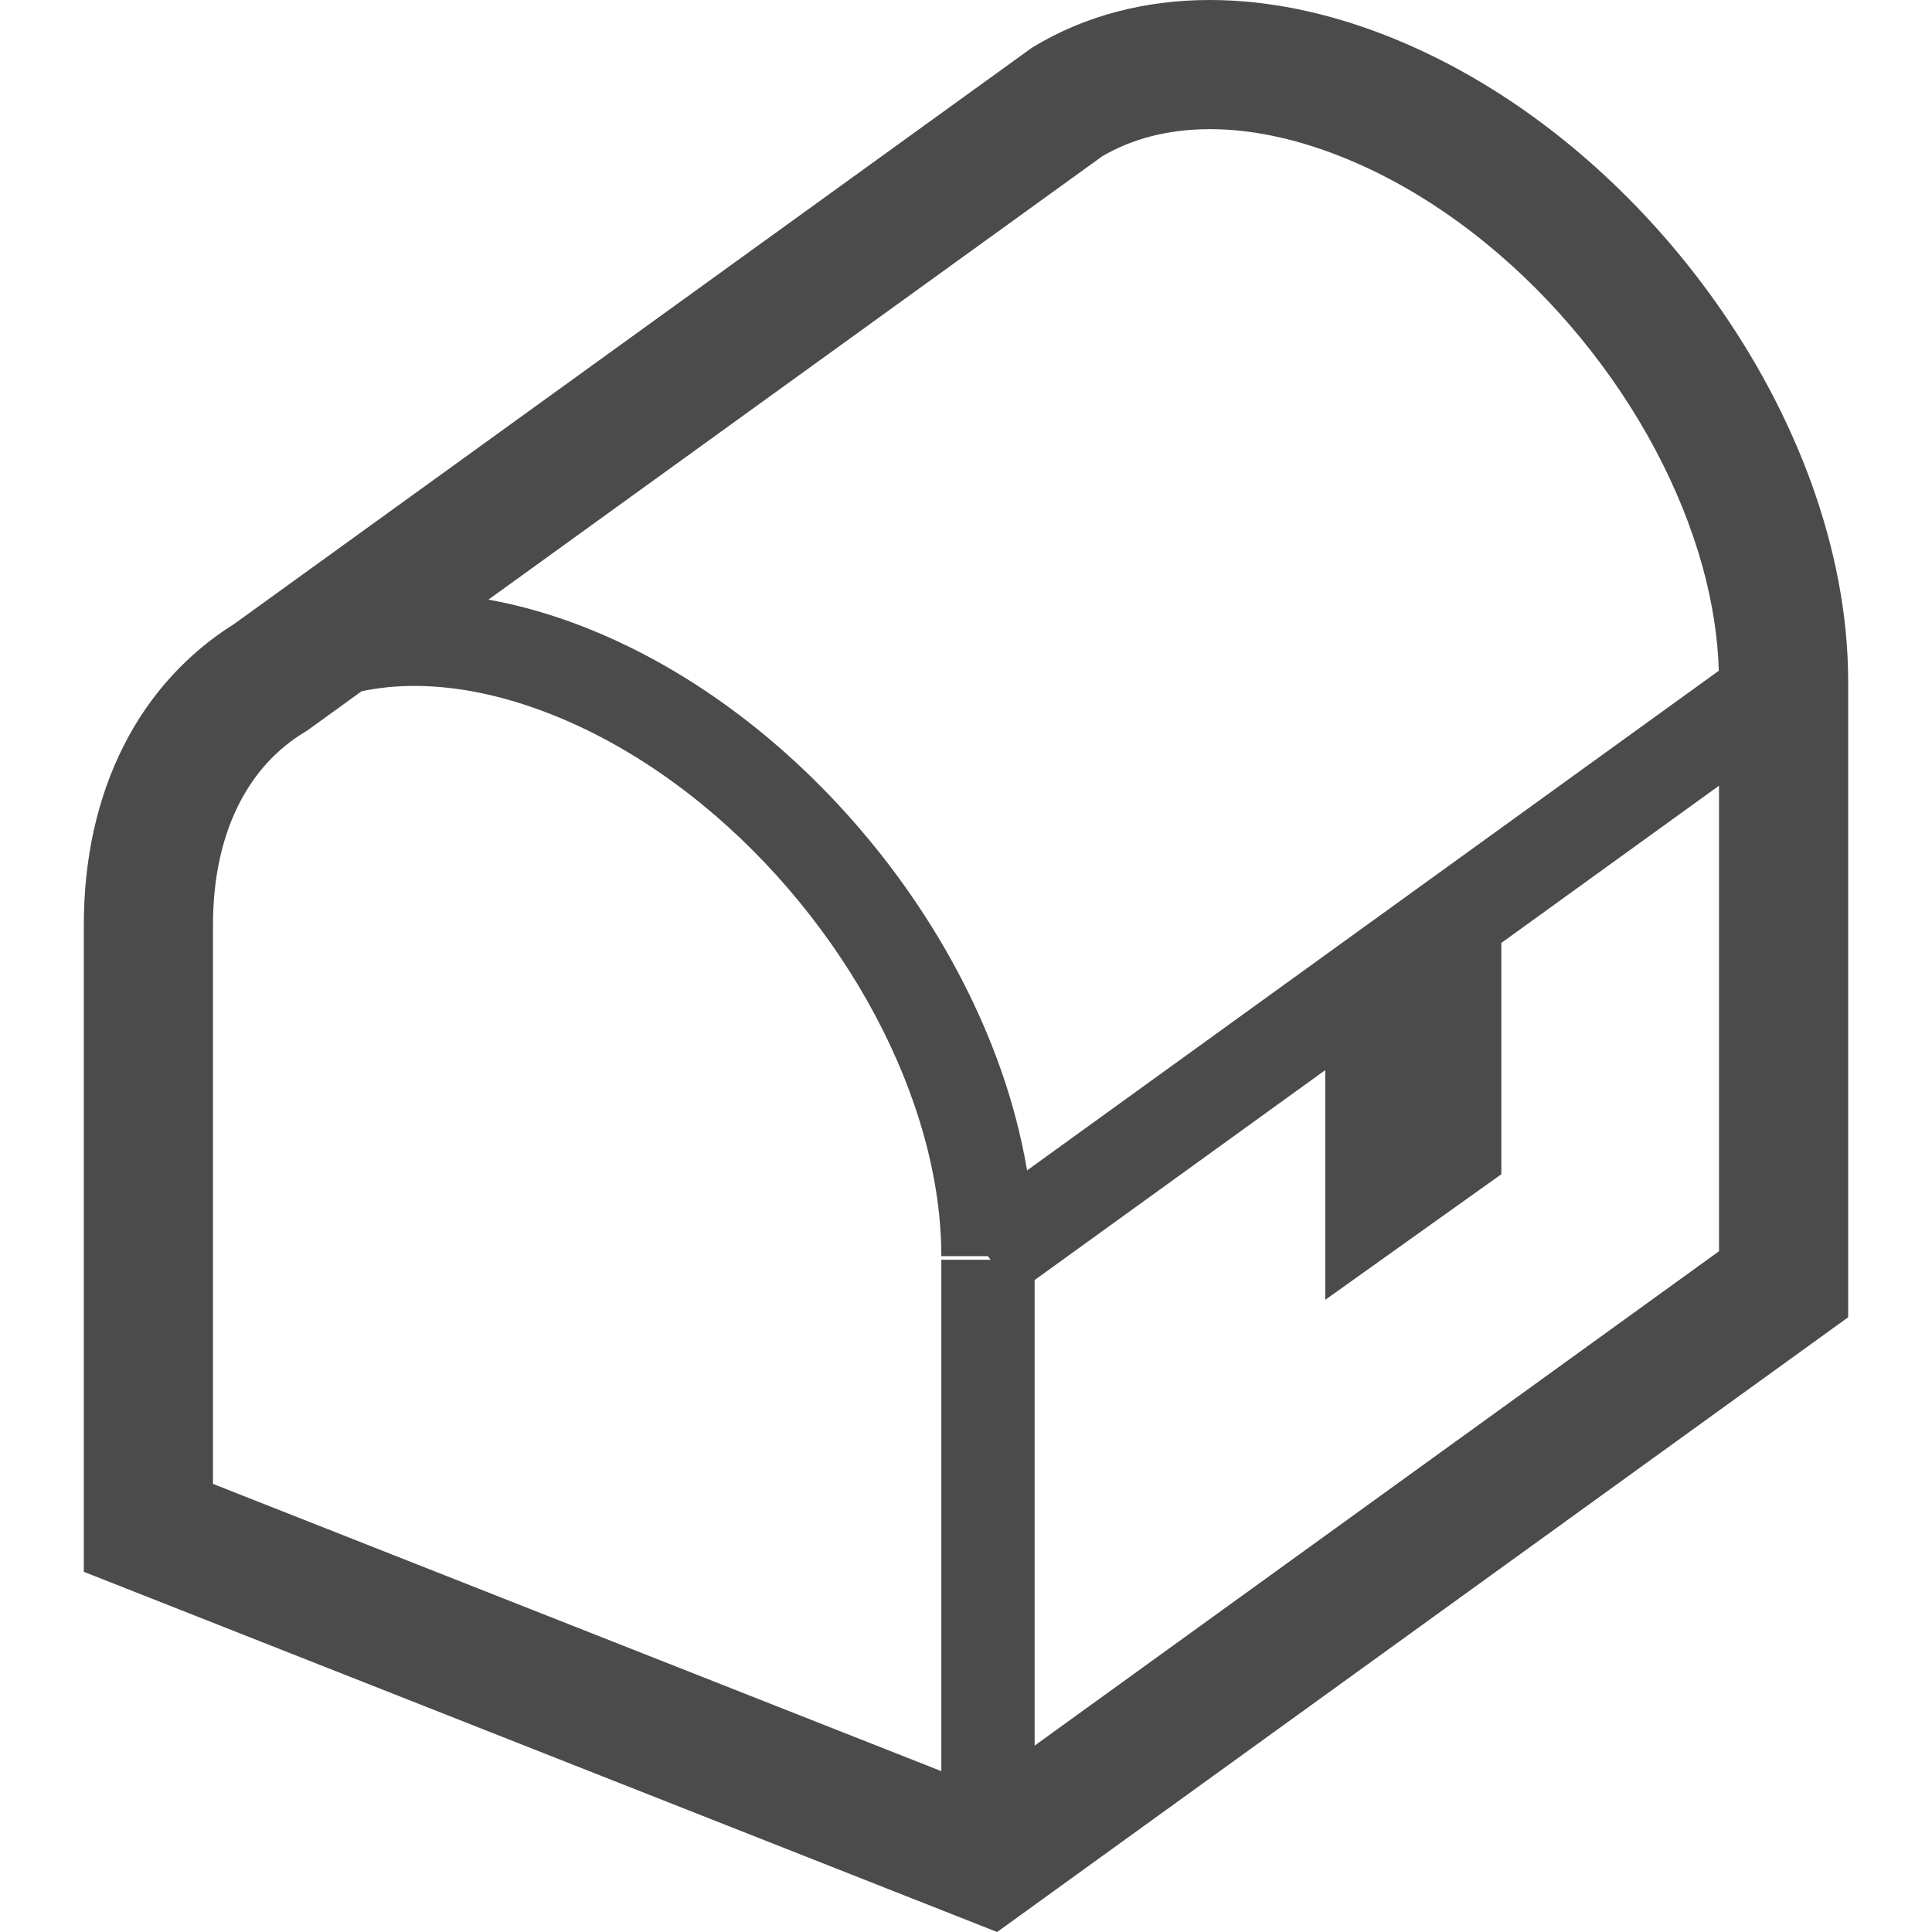 <!--?xml version="1.0" encoding="utf-8"?-->
<!-- Generator: Adobe Illustrator 18.1.1, SVG Export Plug-In . SVG Version: 6.00 Build 0)  -->

<svg version="1.1" id="_x32_" xmlns="http://www.w3.org/2000/svg" xmlns:xlink="http://www.w3.org/1999/xlink" x="0px" y="0px" viewBox="0 0 512 512" style="enable-background:new 0 0 512 512;" xml:space="preserve">
<style type="text/css">
	.st0{fill:#4B4B4B;}
</style>
<g>
	<path class="st0" d="M480.025,128.018c-9.342-25.698-24.63-50.058-43.897-70.696c-19.286-20.611-42.592-37.55-68.421-47.757
		C351.561,3.193,335.697,0.007,320.632,0c-17.025-0.013-33.086,4.143-46.67,12.357l-0.603,0.374L62.033,165.372
		c-12.331,7.716-22.434,18.769-29.218,32.188c-7.008,13.799-10.607,29.946-10.6,47.607v171.377L264.253,512l7.592-5.487
		l217.941-157.427V180.6C489.779,162.927,486.226,145.161,480.025,128.018z M249.464,333.851v135.524l-193.023-76.13V245.167
		c0.007-13.072,2.642-23.732,6.896-32.109c4.288-8.391,10.116-14.613,17.451-19.071l0.584-0.354l14.474-10.456
		c4.353-0.905,8.988-1.396,13.938-1.403c10.876,0,23.114,2.32,36.258,7.512c14.016,5.52,27.586,13.728,40.016,23.889
		c18.644,15.229,34.666,34.844,45.856,55.854c11.223,21.01,17.569,43.352,17.549,63.871h12.358l0.682,0.951H249.464z
		 M264.699,281.944c-9.08-25.036-24.046-48.885-42.894-69.07c-18.854-20.165-41.635-36.692-66.69-46.584
		c-8.706-3.436-17.287-5.868-25.672-7.382L292.089,41.425c7.709-4.53,17.189-7.185,28.543-7.198
		c10.194-0.007,21.85,2.176,34.516,7.178h0.006c13.492,5.323,26.655,13.269,38.737,23.148
		c18.146,14.803,33.788,33.971,44.683,54.412c5.448,10.213,9.722,20.748,12.606,31.159c2.602,9.401,4.064,18.71,4.32,27.632
		l-183.315,132.41C270.58,300.68,268.062,291.226,264.699,281.944z M455.56,331.59L274.185,462.604V339.227l77.015-55.631v60.875
		l46.669-33.283v-61.301l57.69-41.667V331.59z" style="fill: rgb(75, 75, 75);"></path>
</g>
</svg>
